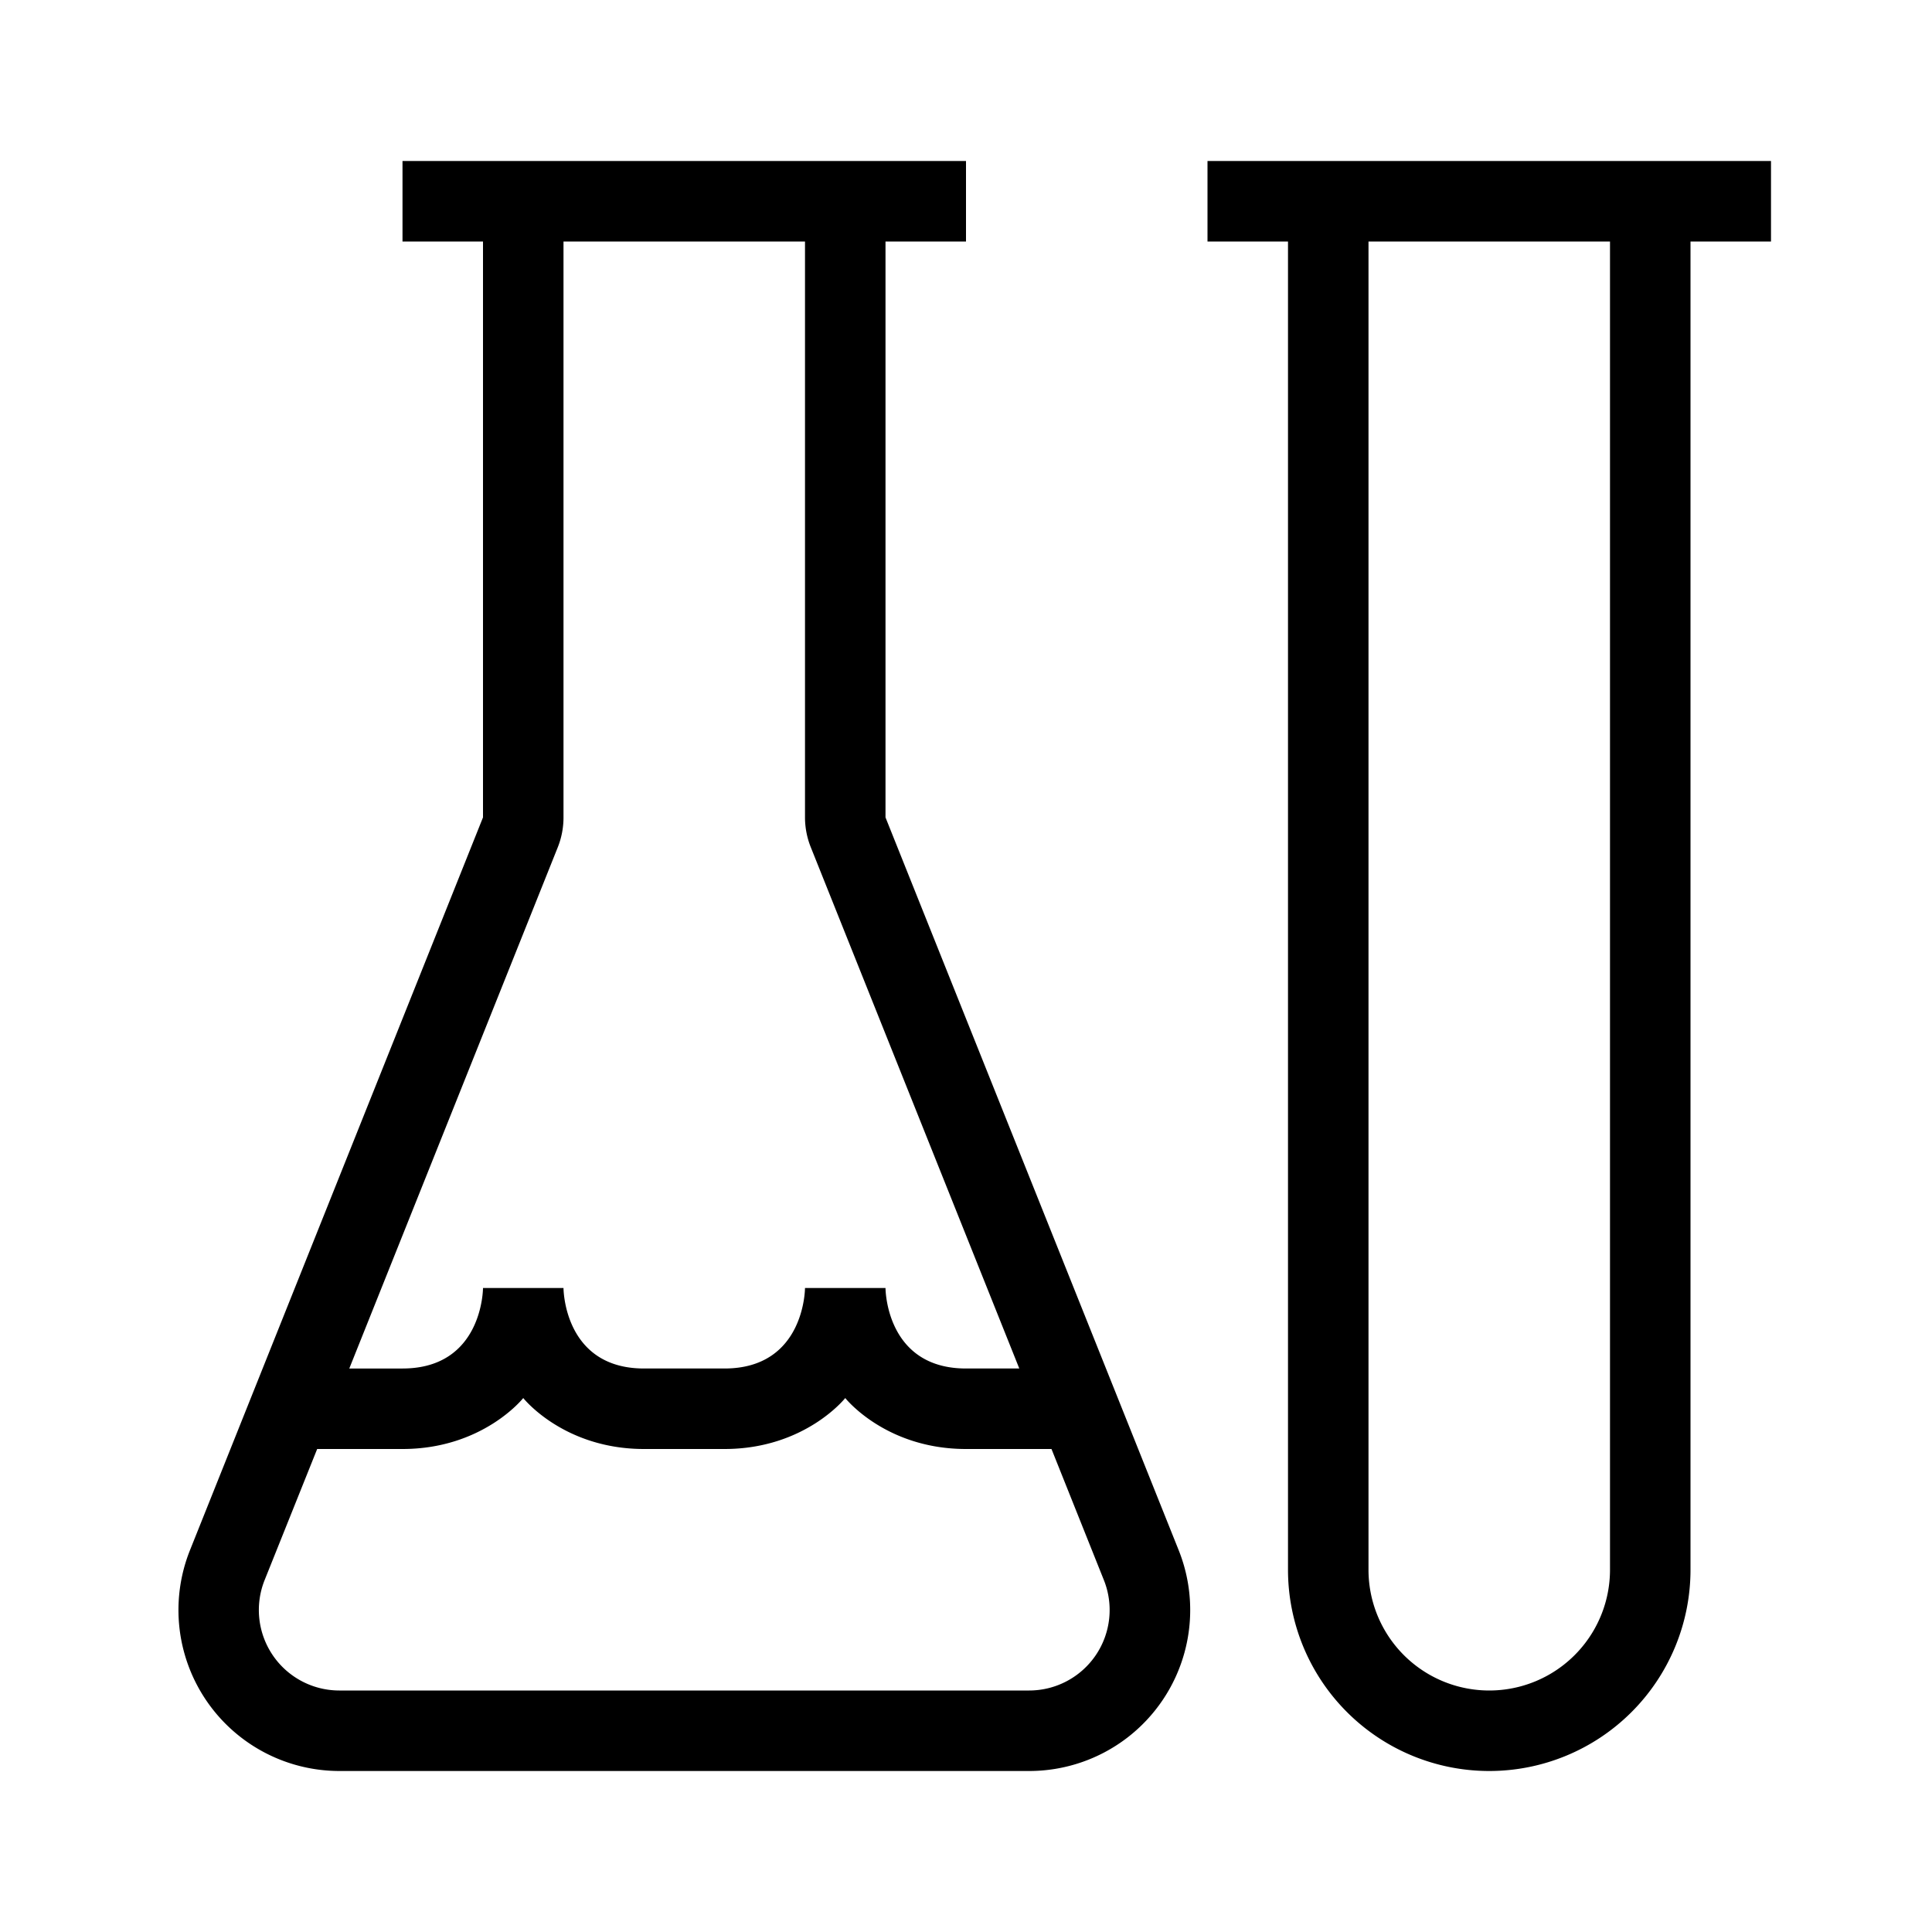 <svg xmlns="http://www.w3.org/2000/svg" width="24" height="24" viewBox="0 0 24 24"><path d="M5 3h1v7.154L2.36 19.257A2 2 0 0 0 4.216 22h8.569a2 2 0 0 0 1.857-2.743L11 10.154V3h1V2H5v1zm7 15h1.062l.651 1.629A1 1 0 0 1 12.785 21h-8.57a1 1 0 0 1-.928-1.371L3.94 18H5c1 0 1.5-.633 1.5-.633S7 18 8 18h1c1 0 1.5-.633 1.5-.633S11 18 12 18zm3-15h1v16.5a2.5 2.5 0 0 0 5 0V3h1V2h-7v1zm2 16.5V3h3v16.5a1.5 1.5 0 1 1-3 0zM7 3h3v7.154a1 1 0 0 0 .072.371L12.662 17H12c-1 0-1-1-1-1h-1s0 1-1 1H8c-1 0-1-1-1-1H6s0 1-1 1h-.661l2.59-6.475A1 1 0 0 0 7 10.154V3z"/></svg>